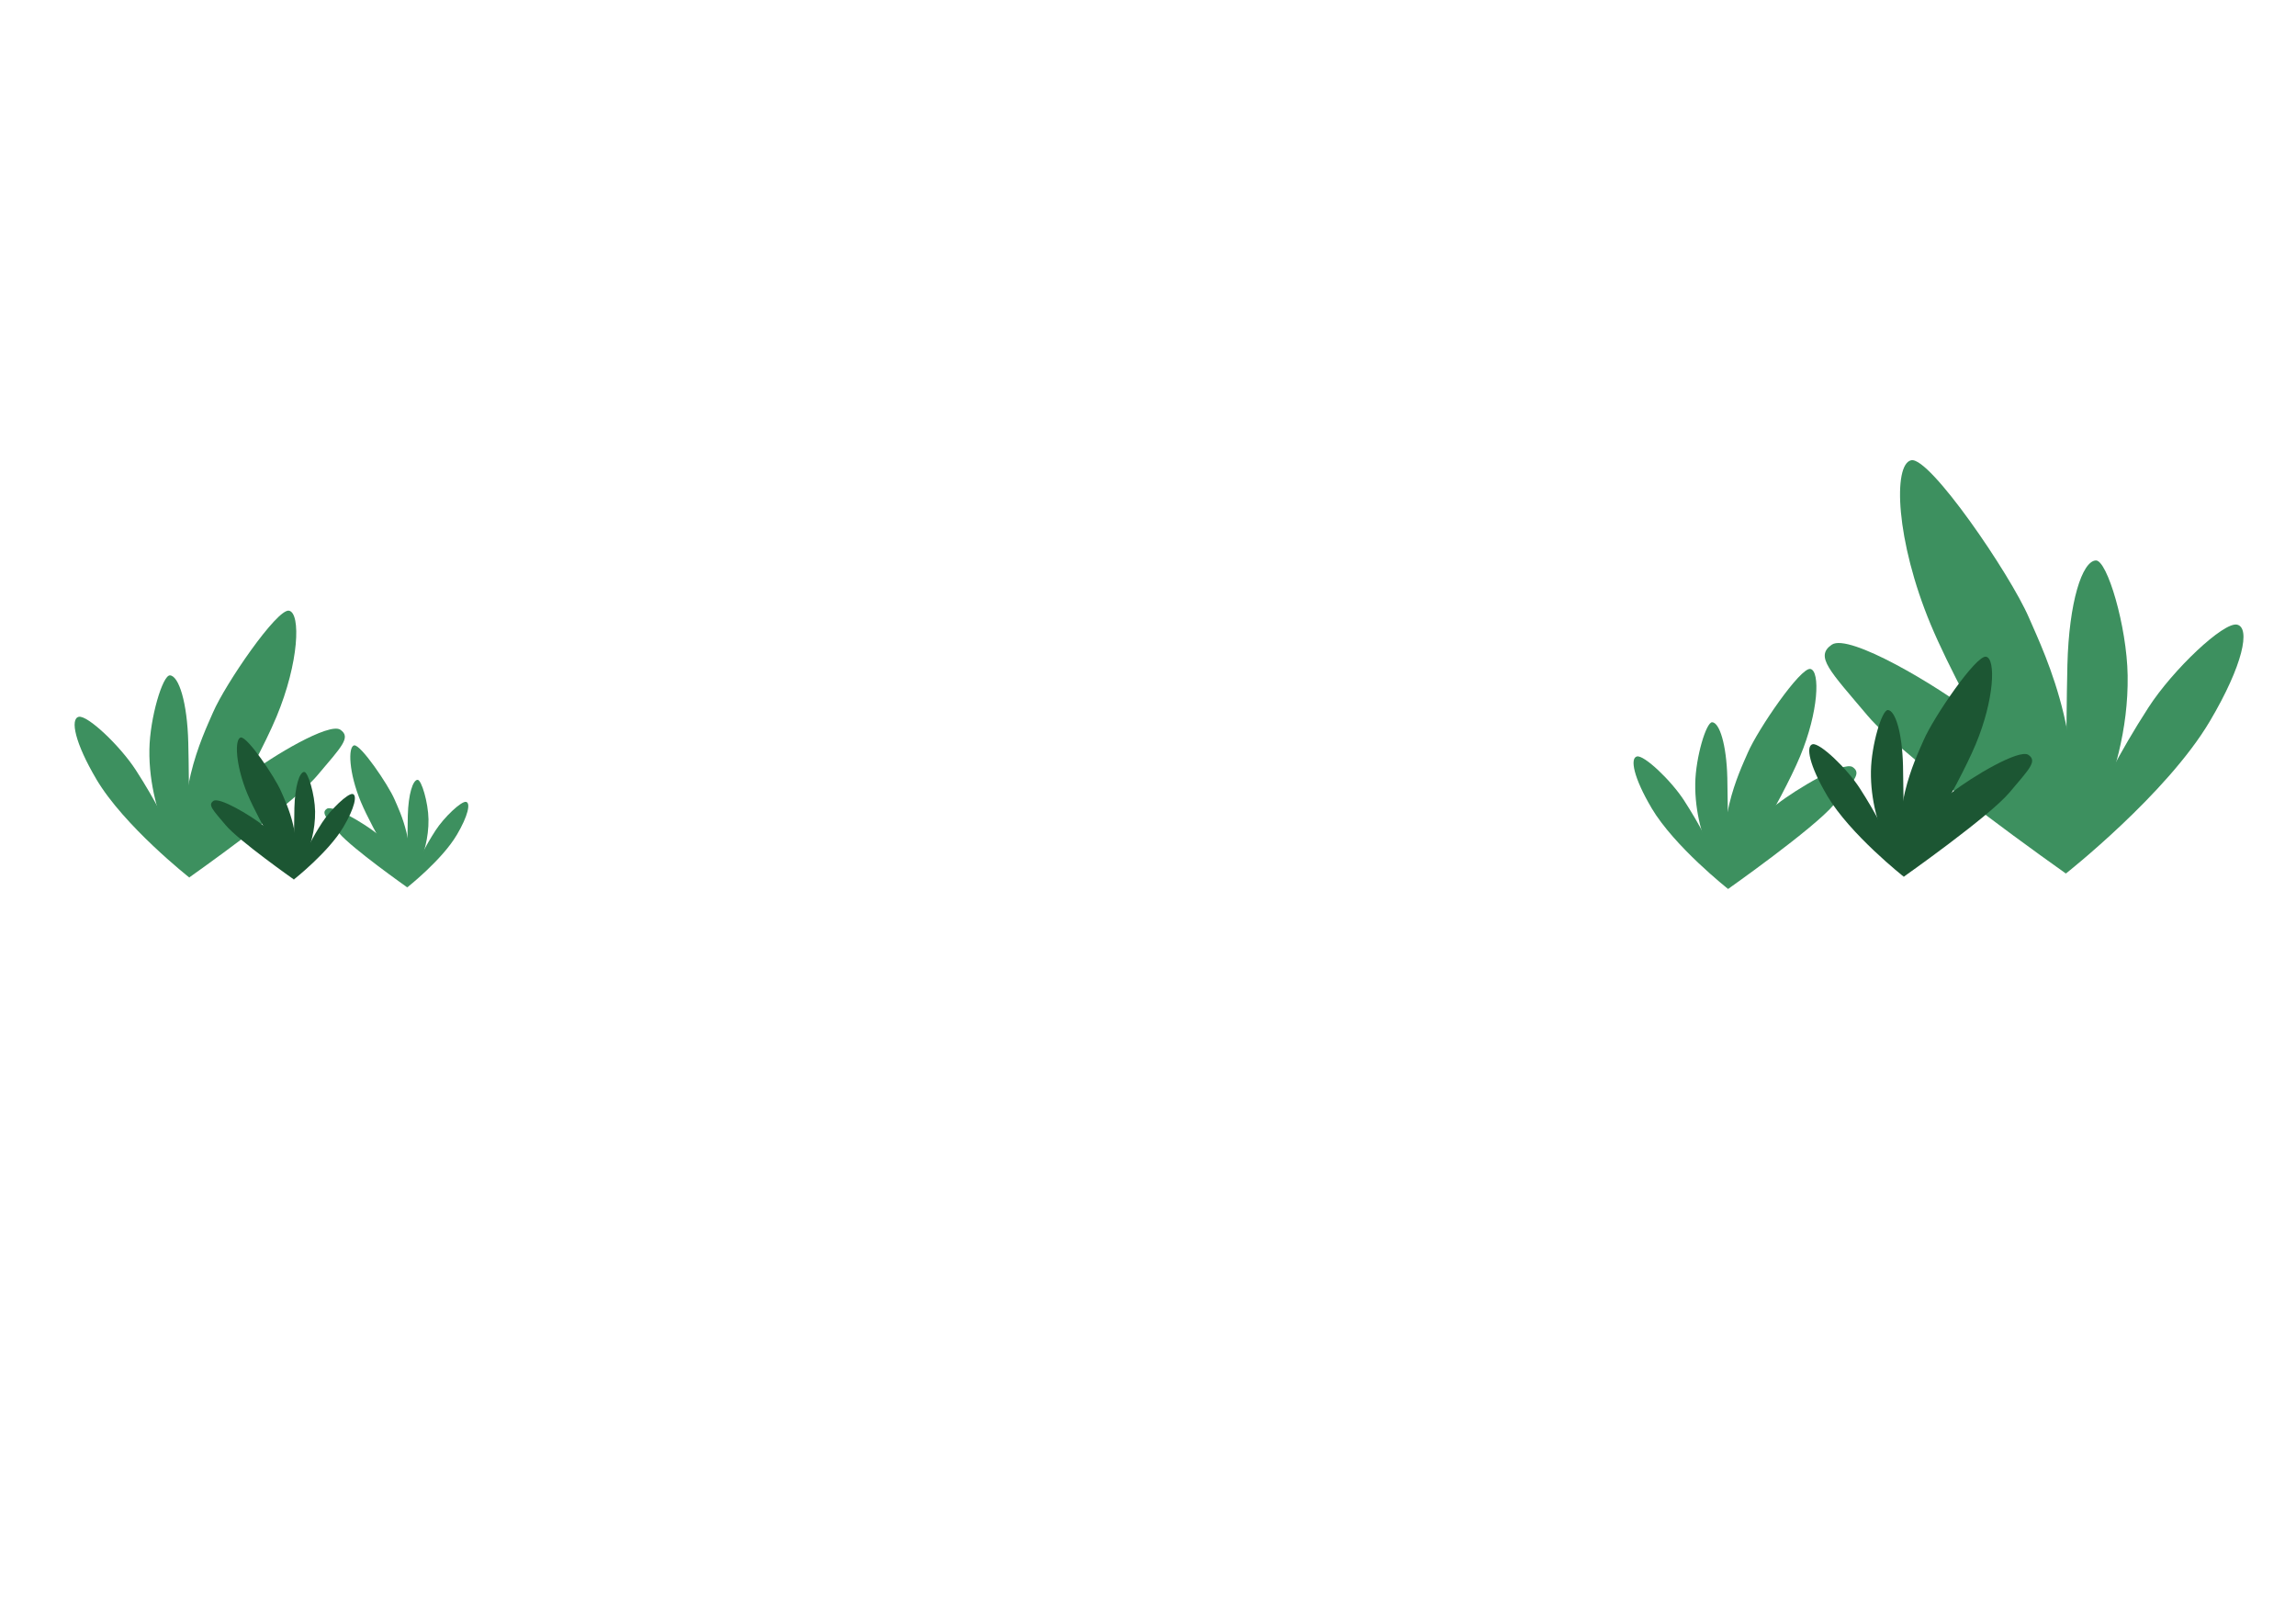 <?xml version="1.0" encoding="UTF-8"?>
<svg id="Layer_1" data-name="Layer 1" xmlns="http://www.w3.org/2000/svg" version="1.1" viewBox="0 0 841.89 595.28">
  <defs>
    <style>
      .cls-1 {
        fill: #3d905f;
      }

      .cls-1, .cls-2 {
        stroke-width: 0px;
      }

      .cls-2 {
        fill: #1c5633;
      }
    </style>
  </defs>
  <path class="cls-1" d="M810.29,264.43c12.26-20.72,14.94-34.26,10.02-35.42-4.91-1.16-23.54,16.47-32.52,30.36-21.77,33.67-30.28,60.88-30.28,60.88,0,0,36.99-29.14,52.78-55.82Z"/>
  <path class="cls-1" d="M780.16,247.58c.65,40.09-22.64,72.66-22.64,72.66,0,0-.02-53.43.55-76.51.58-23.08,5.42-38.03,10.43-38.26,4.13-.19,11.37,24.11,11.66,42.11Z"/>
  <path class="cls-1" d="M757.51,320.25s-58.9-41.51-72.74-57.92c-13.84-16.42-19.39-21.66-13.1-25.98,6.29-4.31,38.88,15.14,52.33,25.64,13.45,10.5,31.32,32.24,33.51,58.26Z"/>
  <path class="cls-1" d="M757.51,320.25s-36.74-60.51-49.57-91.3c-12.83-30.79-13.89-58.74-7.15-60.21,6.74-1.48,36.2,41.62,43.14,57.63,6.15,14.2,23.33,48.74,13.58,93.88Z"/>
  <path class="cls-1" d="M605.56,296.18c-6.53-11.03-7.95-18.23-5.34-18.85,2.62-.62,12.53,8.77,17.31,16.16,11.59,17.92,16.12,32.41,16.12,32.41,0,0-19.69-15.51-28.1-29.71Z"/>
  <path class="cls-1" d="M621.61,287.21c-.35,21.34,12.05,38.68,12.05,38.68,0,0,.01-28.44-.29-40.73-.31-12.29-2.88-20.24-5.55-20.37-2.2-.1-6.05,12.84-6.21,22.41Z"/>
  <path class="cls-1" d="M633.66,325.9s31.35-22.09,38.72-30.83c7.37-8.74,10.32-11.53,6.97-13.83-3.35-2.3-20.7,8.06-27.86,13.65-7.16,5.59-16.67,17.16-17.84,31.01Z"/>
  <path class="cls-1" d="M633.66,325.9s19.56-32.21,26.39-48.6c6.83-16.39,7.39-31.27,3.8-32.05-3.59-.79-19.27,22.15-22.96,30.68-3.27,7.56-12.42,25.95-7.23,49.98Z"/>
  <path class="cls-2" d="M669.98,291.7c-6.53-11.03-7.95-18.23-5.34-18.85,2.62-.62,12.53,8.77,17.31,16.16,11.59,17.92,16.12,32.41,16.12,32.41,0,0-19.69-15.51-28.1-29.71Z"/>
  <path class="cls-2" d="M686.03,282.73c-.35,21.34,12.05,38.68,12.05,38.68,0,0,.01-28.44-.29-40.73-.31-12.29-2.88-20.24-5.55-20.37-2.2-.1-6.05,12.84-6.21,22.41Z"/>
  <path class="cls-2" d="M698.08,321.41s31.35-22.09,38.72-30.83c7.37-8.74,10.32-11.53,6.97-13.83-3.35-2.3-20.7,8.06-27.86,13.65-7.16,5.59-16.67,17.16-17.84,31.01Z"/>
  <path class="cls-2" d="M698.08,321.41s19.56-32.21,26.39-48.6c6.83-16.39,7.39-31.27,3.8-32.05-3.59-.79-19.27,22.15-22.96,30.68-3.27,7.56-12.42,25.95-7.23,49.98Z"/>
  <path class="cls-1" d="M35.33,285.66c-7.91-13.37-9.64-22.11-6.47-22.86,3.17-.75,15.2,10.63,20.99,19.59,14.05,21.73,19.54,39.3,19.54,39.3,0,0-23.88-18.81-34.07-36.03Z"/>
  <path class="cls-1" d="M54.78,274.78c-.42,25.88,14.62,46.9,14.62,46.9,0,0,.02-34.49-.36-49.38-.37-14.9-3.5-24.55-6.73-24.7-2.67-.12-7.34,15.56-7.53,27.18Z"/>
  <path class="cls-1" d="M69.39,321.69s38.02-26.79,46.95-37.39c8.93-10.6,12.51-13.98,8.46-16.77-4.06-2.78-25.1,9.77-33.78,16.55-8.68,6.78-20.21,20.81-21.63,37.6Z"/>
  <path class="cls-1" d="M69.39,321.69s23.71-39.06,32-58.93c8.28-19.87,8.96-37.91,4.61-38.87-4.35-.95-23.37,26.86-27.85,37.2-3.97,9.17-15.06,31.46-8.77,60.6Z"/>
  <path class="cls-1" d="M167.47,306.15c4.21-7.12,5.13-11.77,3.44-12.17-1.69-.4-8.09,5.66-11.18,10.43-7.48,11.57-10.4,20.92-10.4,20.92,0,0,12.71-10.01,18.13-19.18Z"/>
  <path class="cls-1" d="M157.12,300.36c.22,13.77-7.78,24.97-7.78,24.97,0,0,0-18.36.19-26.29.2-7.93,1.86-13.07,3.58-13.15,1.42-.07,3.91,8.28,4.01,14.47Z"/>
  <path class="cls-1" d="M149.34,325.33s-20.24-14.26-24.99-19.9c-4.75-5.64-6.66-7.44-4.5-8.92,2.16-1.48,13.36,5.2,17.98,8.81,4.62,3.61,10.76,11.08,11.51,20.02Z"/>
  <path class="cls-1" d="M149.34,325.33s-12.62-20.79-17.03-31.37c-4.41-10.58-4.77-20.18-2.46-20.69,2.32-.51,12.44,14.3,14.82,19.8,2.11,4.88,8.02,16.75,4.67,32.26Z"/>
  <path class="cls-2" d="M125.89,303.26c4.21-7.12,5.13-11.77,3.44-12.17-1.69-.4-8.09,5.66-11.18,10.43-7.48,11.57-10.4,20.92-10.4,20.92,0,0,12.71-10.01,18.13-19.18Z"/>
  <path class="cls-2" d="M115.54,297.47c.22,13.77-7.78,24.97-7.78,24.97,0,0,0-18.36.19-26.29.2-7.93,1.86-13.07,3.58-13.15,1.42-.07,3.91,8.28,4.01,14.47Z"/>
  <path class="cls-2" d="M107.76,322.44s-20.24-14.26-24.99-19.9c-4.75-5.64-6.66-7.44-4.5-8.92,2.16-1.48,13.36,5.2,17.98,8.81,4.62,3.61,10.76,11.08,11.51,20.02Z"/>
  <path class="cls-2" d="M107.76,322.44s-12.62-20.79-17.03-31.37c-4.41-10.58-4.77-20.18-2.46-20.69,2.32-.51,12.44,14.3,14.82,19.8,2.11,4.88,8.02,16.75,4.67,32.26Z"/>
</svg>